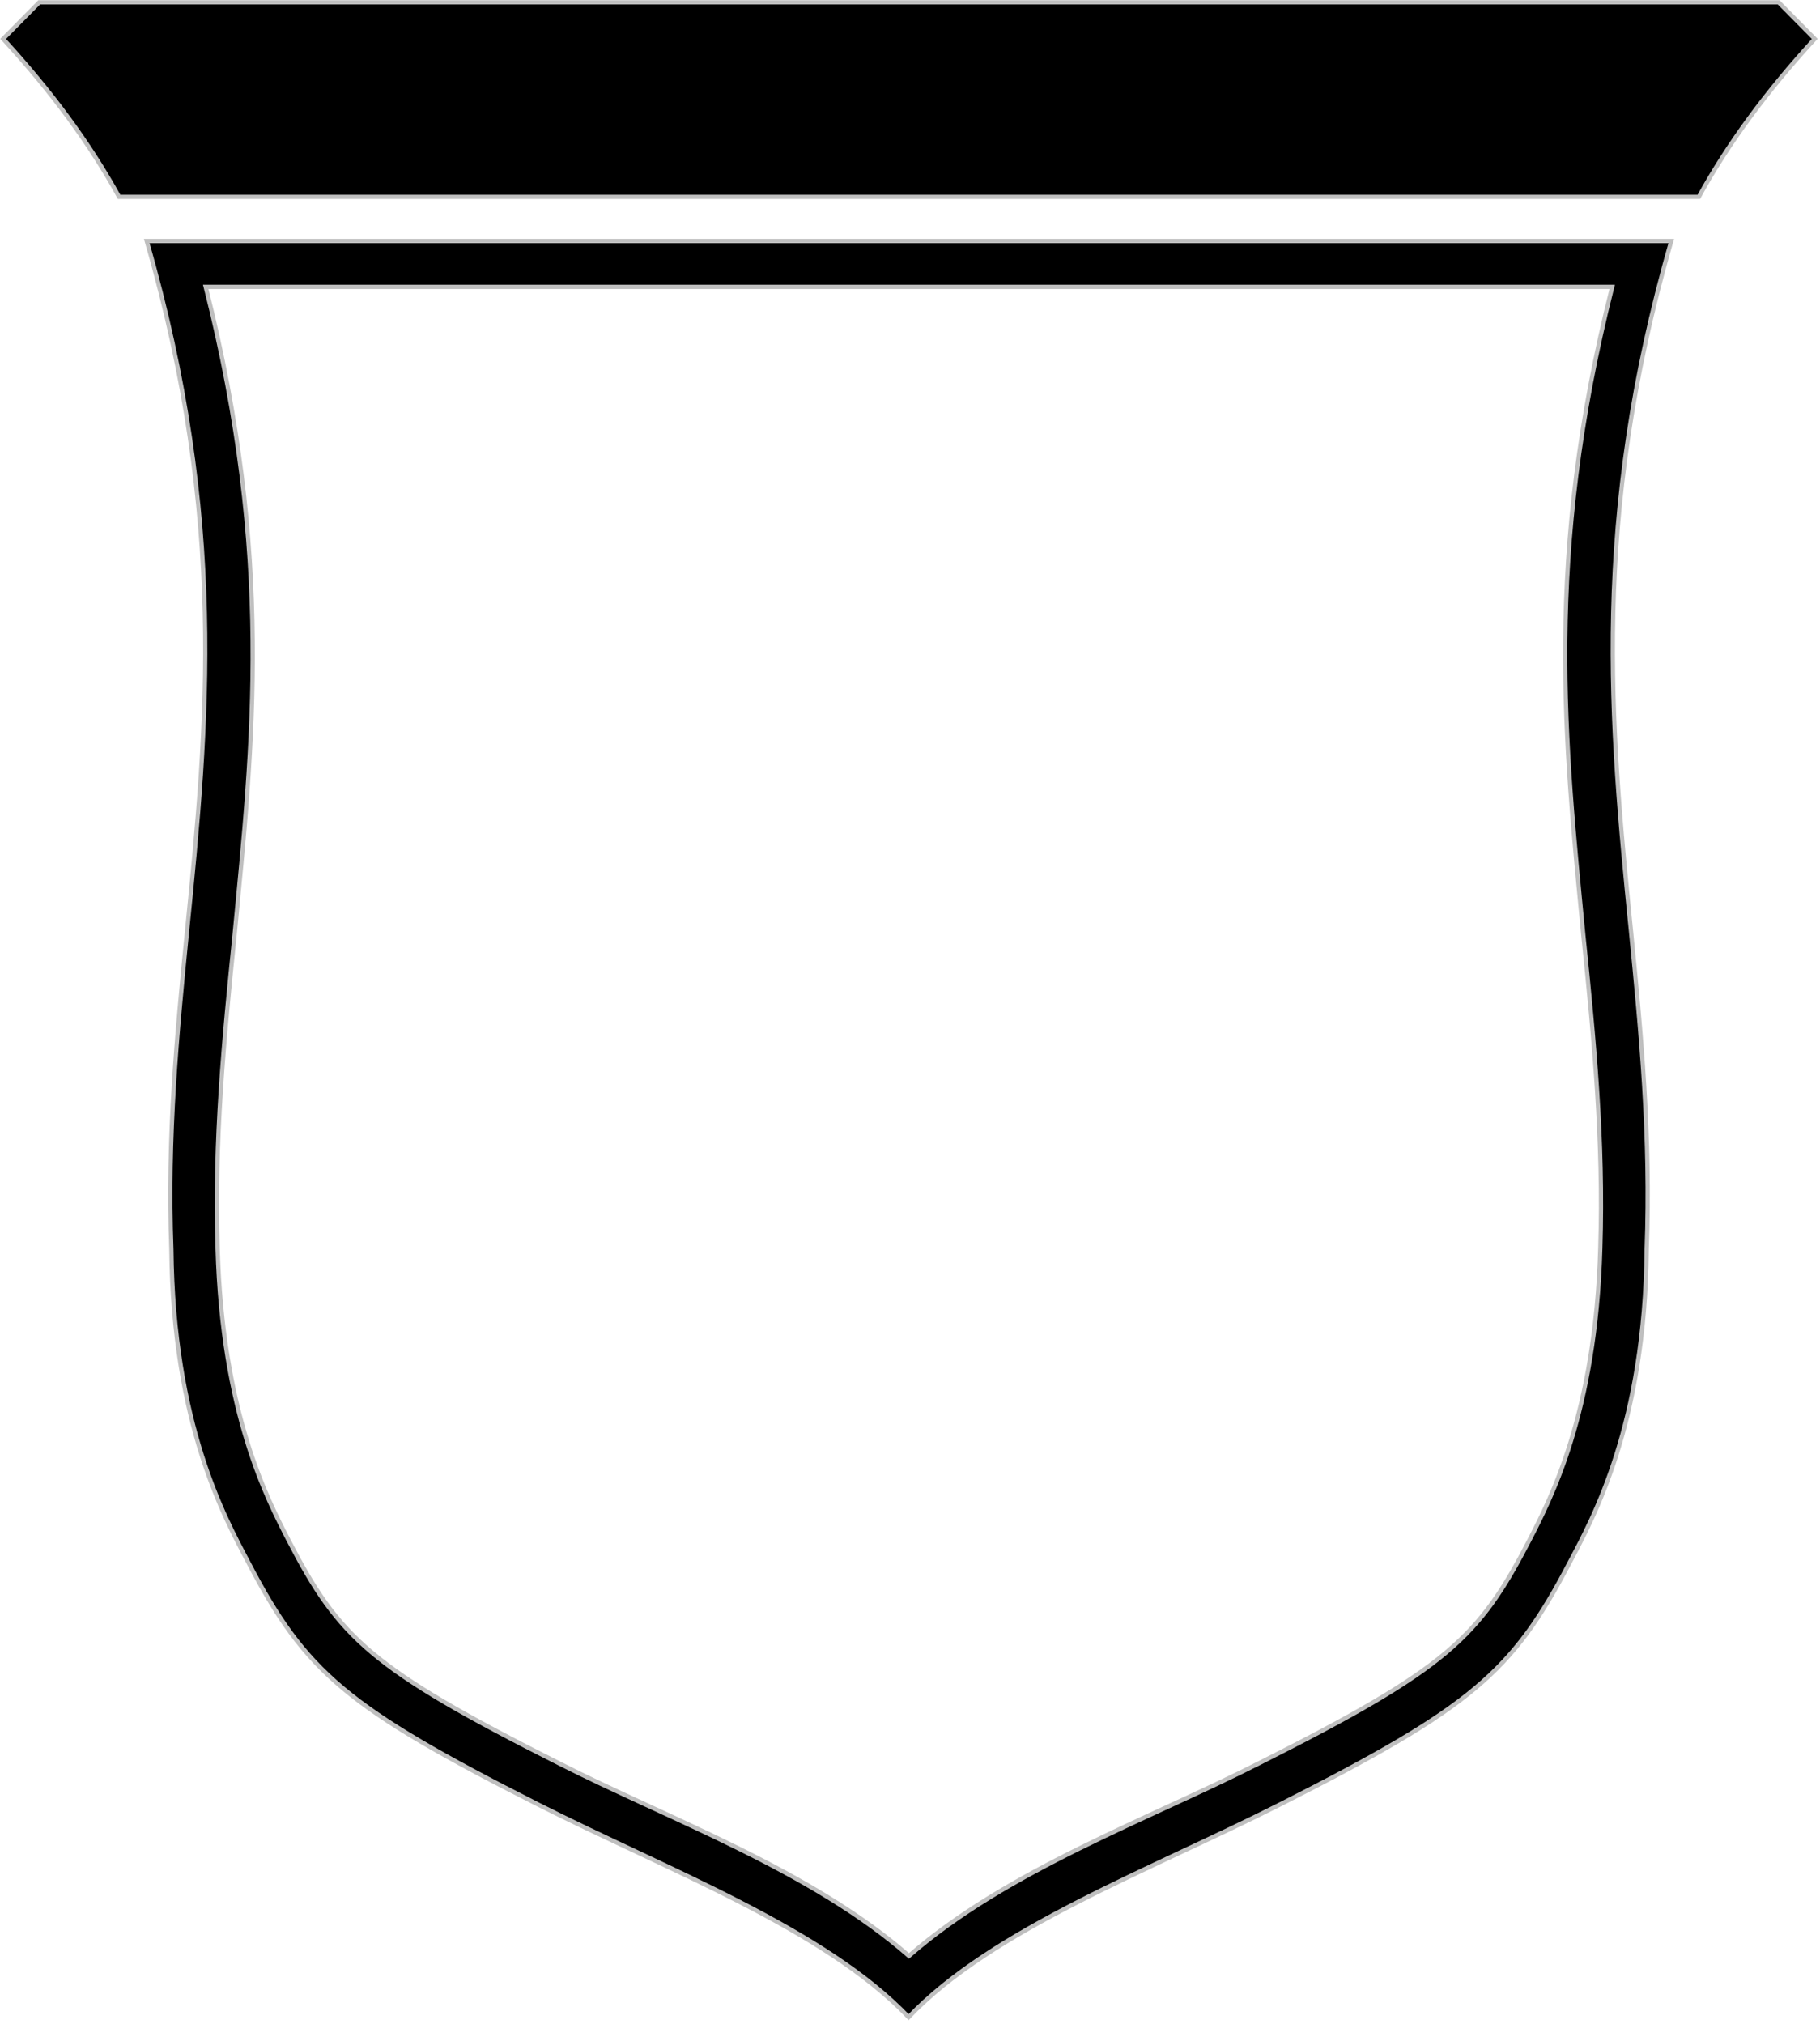 <?xml version="1.0" encoding="UTF-8"?>
<svg xmlns="http://www.w3.org/2000/svg" xmlns:xlink="http://www.w3.org/1999/xlink" width="428pt" height="476pt" viewBox="0 0 428 476" version="1.1">
<g id="surface1">
<path style=" stroke:none;fill-rule:nonzero;fill:rgb(0%,0%,0%);fill-opacity:1;" d="M 418.277 0.555 L 9.223 0.555 L 0.734 9.145 C 12.121 21.527 21.207 33.91 28 46.293 L 399.504 46.293 C 406.293 33.91 415.379 21.527 426.766 9.145 L 418.277 0.555 "/>
<path style="fill:none;stroke-width:10;stroke-linecap:butt;stroke-linejoin:miter;stroke:rgb(75%,75%,75%);stroke-opacity:1;stroke-miterlimit:4;" d="M 4182.773 4754.453 L 92.227 4754.453 L 7.344 4668.555 C 121.211 4544.727 212.07 4420.898 280 4297.07 L 3995.039 4297.07 C 4062.93 4420.898 4153.789 4544.727 4267.656 4668.555 Z M 4182.773 4754.453 " transform="matrix(0.1,0,0,-0.1,0,476)"/>
<path style=" stroke:none;fill-rule:nonzero;fill:rgb(0%,0%,0%);fill-opacity:1;" d="M 34.508 56.68 C 53.383 122.094 48.891 170.227 43.996 218.863 C 41.598 243.129 39.301 267.297 40.301 293.762 C 40.699 334.906 52.785 356.777 58.379 367.363 C 71.859 393.23 81.547 401.52 126.484 424.289 C 156.844 439.668 193.895 453.547 213.668 474.32 C 233.441 453.547 270.691 439.668 301.051 424.289 C 345.992 401.52 355.68 393.23 369.16 367.363 C 374.754 356.777 386.836 334.906 387.238 293.762 C 388.234 267.297 385.938 243.129 383.539 218.863 C 378.648 170.227 374.152 122.094 393.027 56.68 Z M 372.34 219.852 C 374.84 244.219 377.133 268.188 376.336 293.453 C 375.238 332.402 364.652 352.473 359.559 362.359 C 347.773 385.031 340.383 392.32 296.145 414.59 C 270.176 427.773 236.82 439.758 213.754 459.93 C 190.684 439.758 157.328 427.773 131.363 414.59 C 87.121 392.32 79.73 385.031 67.949 362.359 C 62.855 352.473 52.27 332.402 51.172 293.453 C 50.371 268.188 52.668 244.219 55.164 219.852 C 59.461 174.91 64.453 131.07 48.375 67.453 L 379.133 67.453 C 363.055 131.07 368.047 174.91 372.34 219.852 "/>
<path style="fill:none;stroke-width:10;stroke-linecap:butt;stroke-linejoin:miter;stroke:rgb(75%,75%,75%);stroke-opacity:1;stroke-miterlimit:4;" d="M 345.078 4193.203 C 533.828 3539.062 488.906 3057.734 439.961 2571.367 C 415.977 2328.711 393.008 2087.031 403.008 1822.383 C 406.992 1410.938 527.852 1192.227 583.789 1086.367 C 718.594 827.695 815.469 744.805 1264.844 517.109 C 1568.438 363.32 1938.945 224.531 2136.68 16.797 C 2334.414 224.531 2706.914 363.32 3010.508 517.109 C 3459.922 744.805 3556.797 827.695 3691.602 1086.367 C 3747.539 1192.227 3868.359 1410.938 3872.383 1822.383 C 3882.344 2087.031 3859.375 2328.711 3835.391 2571.367 C 3786.484 3057.734 3741.523 3539.062 3930.273 4193.203 Z M 3723.398 2561.484 C 3748.398 2317.812 3771.328 2078.125 3763.359 1825.469 C 3752.383 1435.977 3646.523 1235.273 3595.586 1136.406 C 3477.734 909.688 3403.828 836.797 2961.445 614.102 C 2701.758 482.266 2368.203 362.422 2137.539 160.703 C 1906.836 362.422 1573.281 482.266 1313.633 614.102 C 871.211 836.797 797.305 909.688 679.492 1136.406 C 628.555 1235.273 522.695 1435.977 511.719 1825.469 C 503.711 2078.125 526.68 2317.812 551.641 2561.484 C 594.609 3010.898 644.531 3449.297 483.75 4085.469 L 3791.328 4085.469 C 3630.547 3449.297 3680.469 3010.898 3723.398 2561.484 Z M 3723.398 2561.484 " transform="matrix(0.1,0,0,-0.1,0,476)"/>
</g>
</svg>
